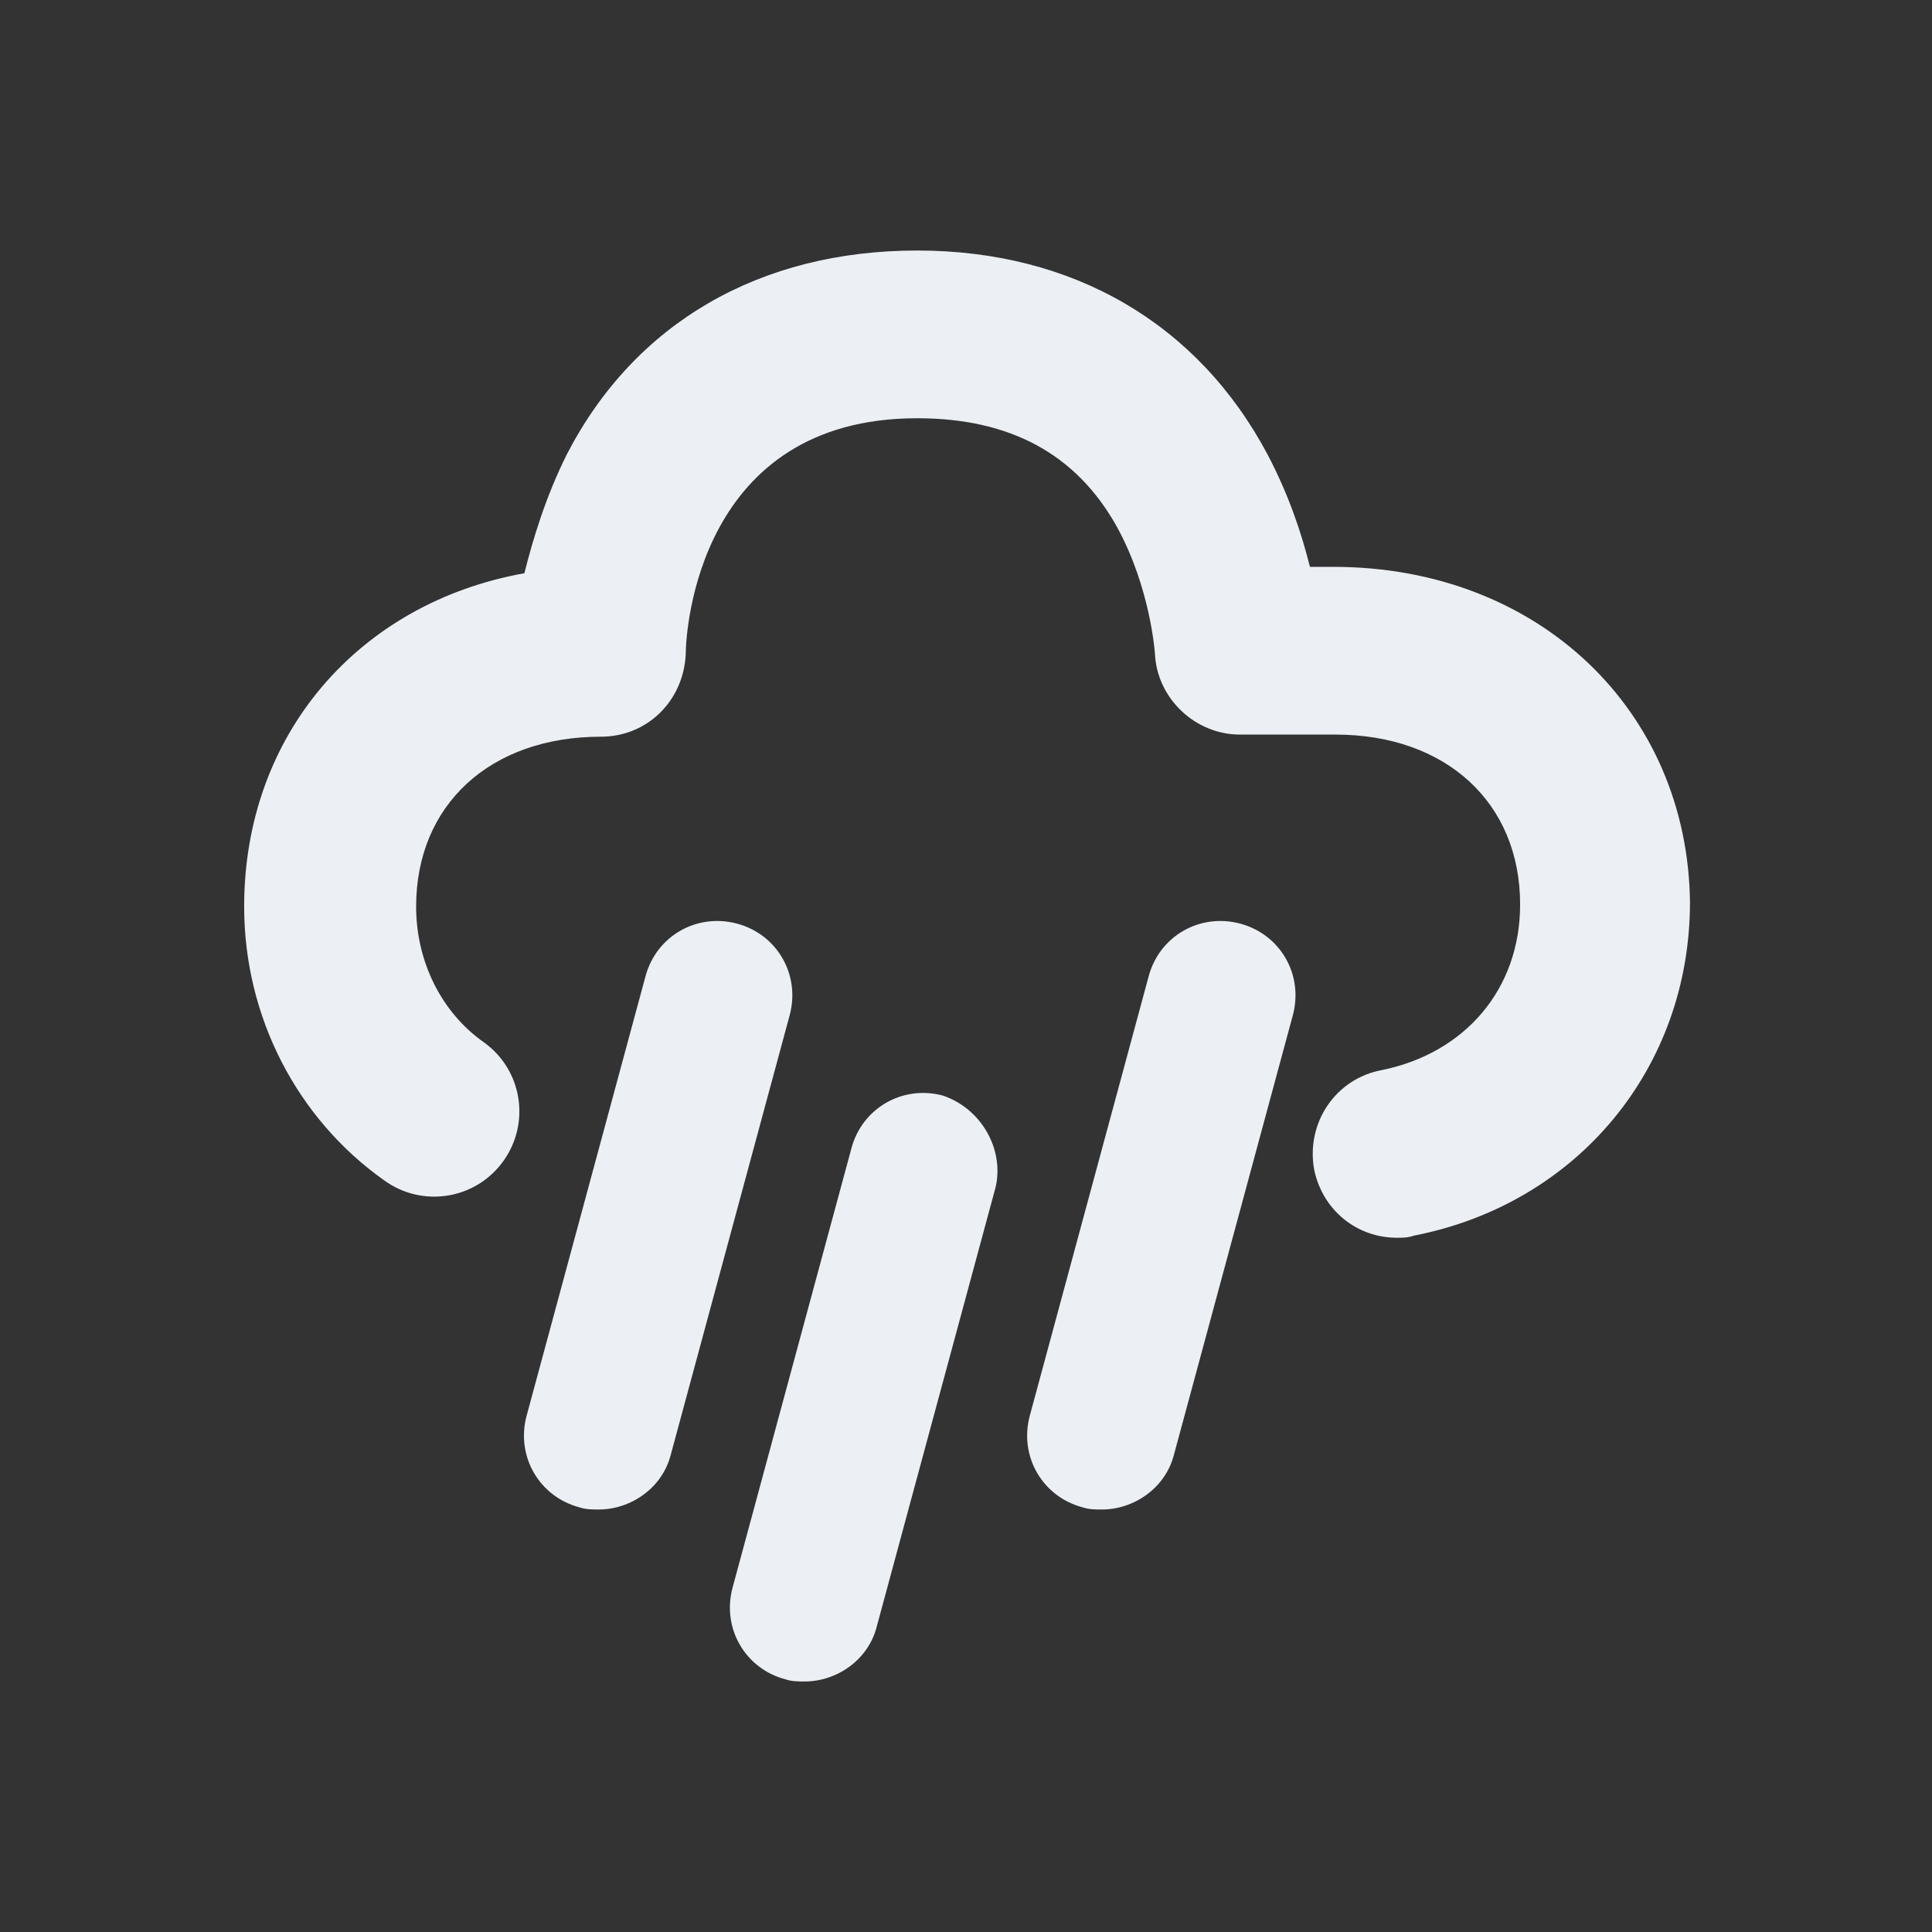 <svg version="1.1" id="Layer_1" xmlns="http://www.w3.org/2000/svg" x="0" y="0" viewBox="0 0 91 91" xml:space="preserve" width="91" height="91"><rect x="0" y="0" width="91" height="91" fill="#333333" stroke="none"/><title>cloud rain</title><g class="nc-icon-wrapper" fill="#eceff4"><path d="M62.8 26.7h-1.1c-.4-1.6-1-3.4-2-5.3-3.3-6.2-9.2-9.6-16.5-9.6-7.4 0-13.3 3.4-16.5 9.6-1 2-1.6 4-2 5.6-7.8 1.4-13.2 7.6-13.2 15.7 0 5.2 2.5 10 6.6 12.9 1.8 1.3 4.3.9 5.6-.9 1.3-1.8.9-4.3-.9-5.6-2-1.4-3.2-3.8-3.2-6.4 0-4.8 3.5-8 8.7-8 2.2 0 3.9-1.7 4-3.9 0-1.1.6-11.1 10.9-11.1 4.4 0 7.5 1.7 9.4 5.1 1.6 2.9 1.8 6 1.8 6 .1 2.1 1.9 3.8 4 3.8h4.5c5.2 0 8.7 3.2 8.7 8 0 4-2.6 7-6.5 7.8-2.2.4-3.6 2.5-3.2 4.7.4 1.9 2 3.2 3.9 3.2.3 0 .5 0 .8-.1 7.7-1.5 13-7.9 13-15.7-.1-9-7.1-15.8-16.8-15.8z"/><path d="M34.7 43.5c-1.9-.5-3.8.6-4.3 2.5l-5.6 20.7c-.5 1.9.6 3.8 2.5 4.3.3.1.6.1.9.1 1.5 0 3-1 3.4-2.6l5.6-20.7c.5-1.9-.6-3.8-2.5-4.3z"/><path d="M44.4 51.6c-1.9-.5-3.8.6-4.3 2.5l-5.6 20.7c-.5 1.9.6 3.8 2.5 4.3.3.1.6.1.9.1 1.5 0 3-1 3.4-2.6l5.6-20.7c.4-1.8-.7-3.7-2.5-4.3z"/><path d="M58.4 43.5c-1.9-.5-3.8.6-4.3 2.5l-5.6 20.7c-.5 1.9.6 3.8 2.5 4.3.3.1.6.1.9.1 1.5 0 3-1 3.4-2.6l5.6-20.7c.5-1.9-.6-3.8-2.5-4.3z"/></g></svg>